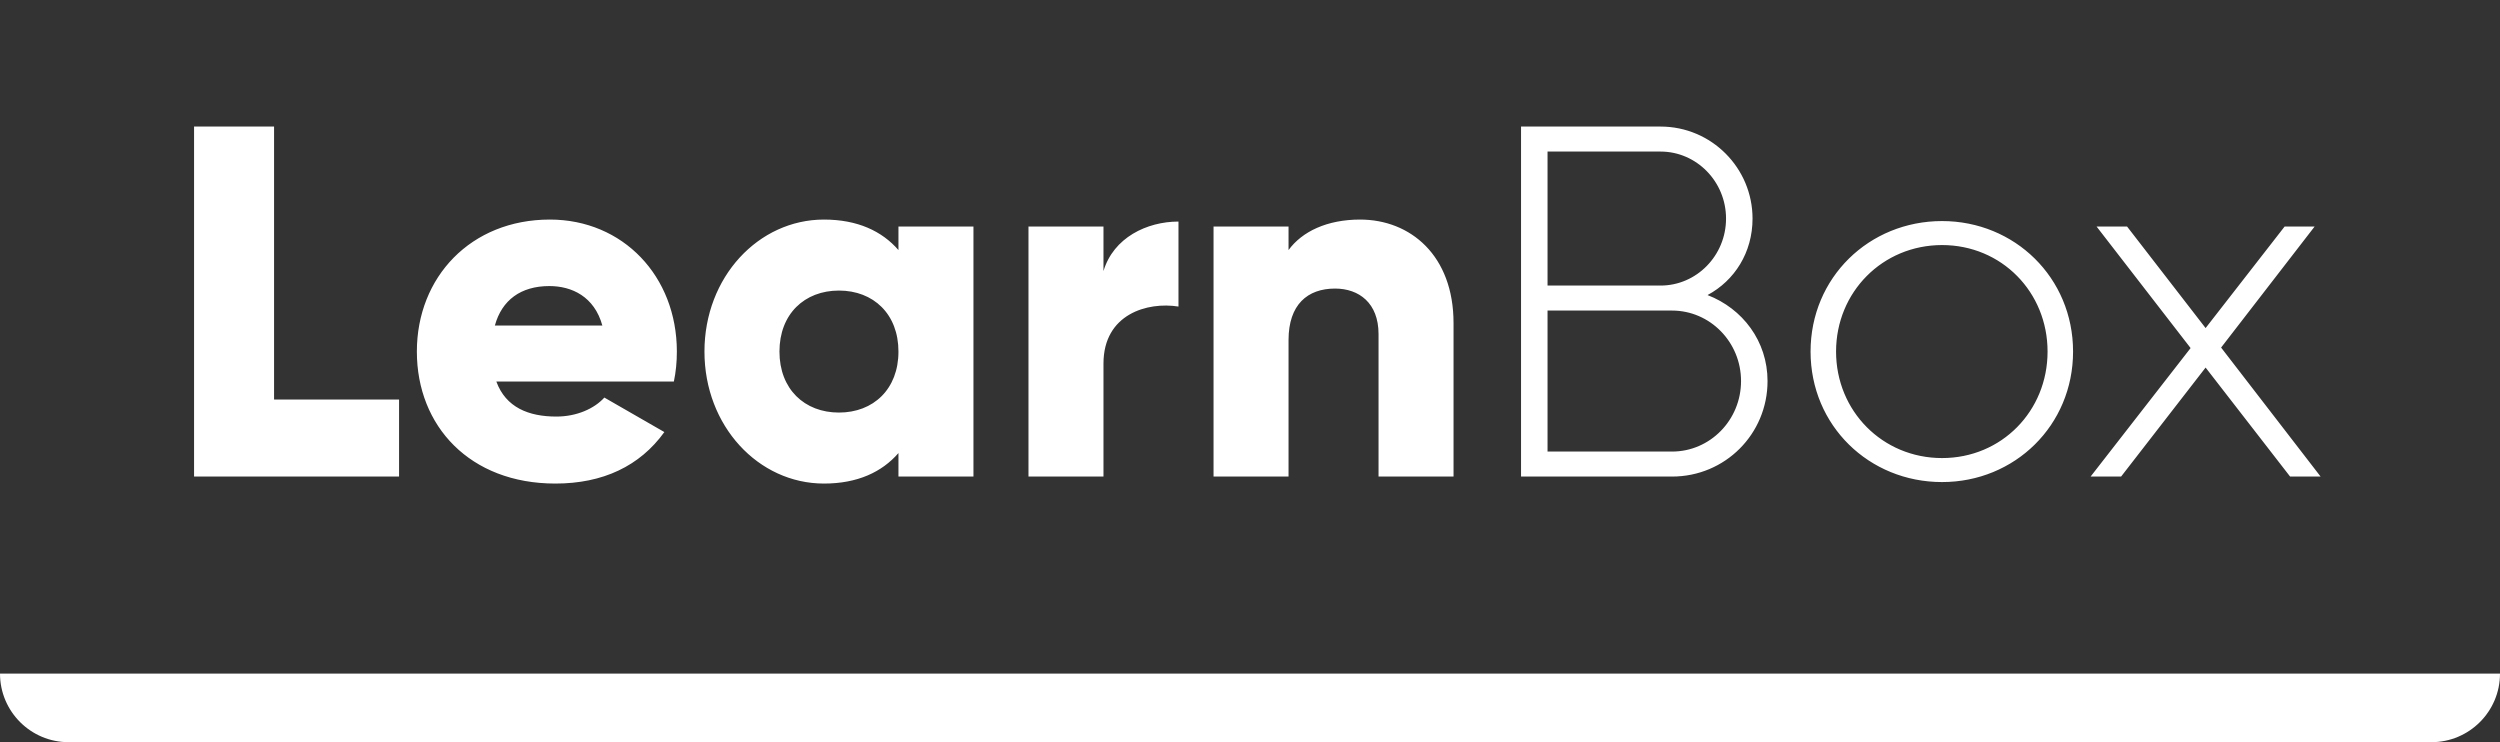 <svg width="320" height="95" viewBox="0 0 320 95" fill="none" xmlns="http://www.w3.org/2000/svg">
<rect x="0" y="0" width="320" height="95" fill="#333333" stroke="none"/>
<path d="M0 86.219H320V86.219C320 91.068 316.068 95 311.218 95H8.782C3.932 95 0 91.068 0 86.219V86.219Z" fill="white"/>
<path d="M35.08 51.144V16.2H24.84V61H51.08V51.144H35.08ZM63.533 48.84H86.254C86.51 47.624 86.638 46.344 86.638 45C86.638 35.336 79.725 28.104 70.382 28.104C60.27 28.104 53.358 35.464 53.358 45C53.358 54.536 60.142 61.896 71.085 61.896C77.165 61.896 81.901 59.656 85.037 55.304L77.358 50.888C76.078 52.296 73.838 53.32 71.213 53.32C67.694 53.32 64.749 52.168 63.533 48.84ZM63.342 41.672C64.237 38.408 66.669 36.616 70.317 36.616C73.198 36.616 76.078 37.96 77.102 41.672H63.342ZM115.002 29V32.008C112.89 29.576 109.754 28.104 105.466 28.104C97.082 28.104 90.17 35.464 90.17 45C90.17 54.536 97.082 61.896 105.466 61.896C109.754 61.896 112.89 60.424 115.002 57.992V61H124.602V29H115.002ZM107.386 52.808C102.97 52.808 99.77 49.8 99.77 45C99.77 40.2 102.97 37.192 107.386 37.192C111.802 37.192 115.002 40.2 115.002 45C115.002 49.8 111.802 52.808 107.386 52.808ZM141.245 34.696V29H131.645V61H141.245V46.536C141.245 40.2 146.877 38.6 150.845 39.24V28.36C146.813 28.36 142.525 30.408 141.245 34.696ZM174.085 28.104C169.861 28.104 166.661 29.64 164.933 32.008V29H155.333V61H164.933V43.528C164.933 38.984 167.365 36.936 170.885 36.936C173.957 36.936 176.453 38.792 176.453 42.76V61H186.053V41.352C186.053 32.712 180.549 28.104 174.085 28.104ZM218.565 37.768C222.021 35.912 224.325 32.328 224.325 27.976C224.325 21.512 219.077 16.2 212.549 16.2H194.693V61H214.021C220.805 61 226.245 55.56 226.245 48.776C226.245 43.656 223.045 39.496 218.565 37.768ZM212.549 19.4C217.157 19.4 220.933 23.24 220.933 27.976C220.933 32.712 217.157 36.552 212.549 36.552H198.085V19.4H212.549ZM214.021 57.8H198.085V39.752H214.021C218.885 39.752 222.853 43.784 222.853 48.776C222.853 53.768 218.885 57.8 214.021 57.8ZM248.584 61.704C257.864 61.704 265.352 54.472 265.352 45C265.352 35.528 257.864 28.296 248.584 28.296C239.24 28.296 231.752 35.528 231.752 45C231.752 54.472 239.24 61.704 248.584 61.704ZM248.584 58.632C240.968 58.632 235.016 52.616 235.016 45C235.016 37.384 240.968 31.368 248.584 31.368C256.2 31.368 262.088 37.384 262.088 45C262.088 52.616 256.2 58.632 248.584 58.632ZM297.037 61L284.301 44.488L296.269 29H292.429L282.317 41.992L272.269 29H268.365L280.397 44.552L267.597 61H271.501L282.317 47.048L293.133 61H297.037Z" fill="white"/>
</svg>
